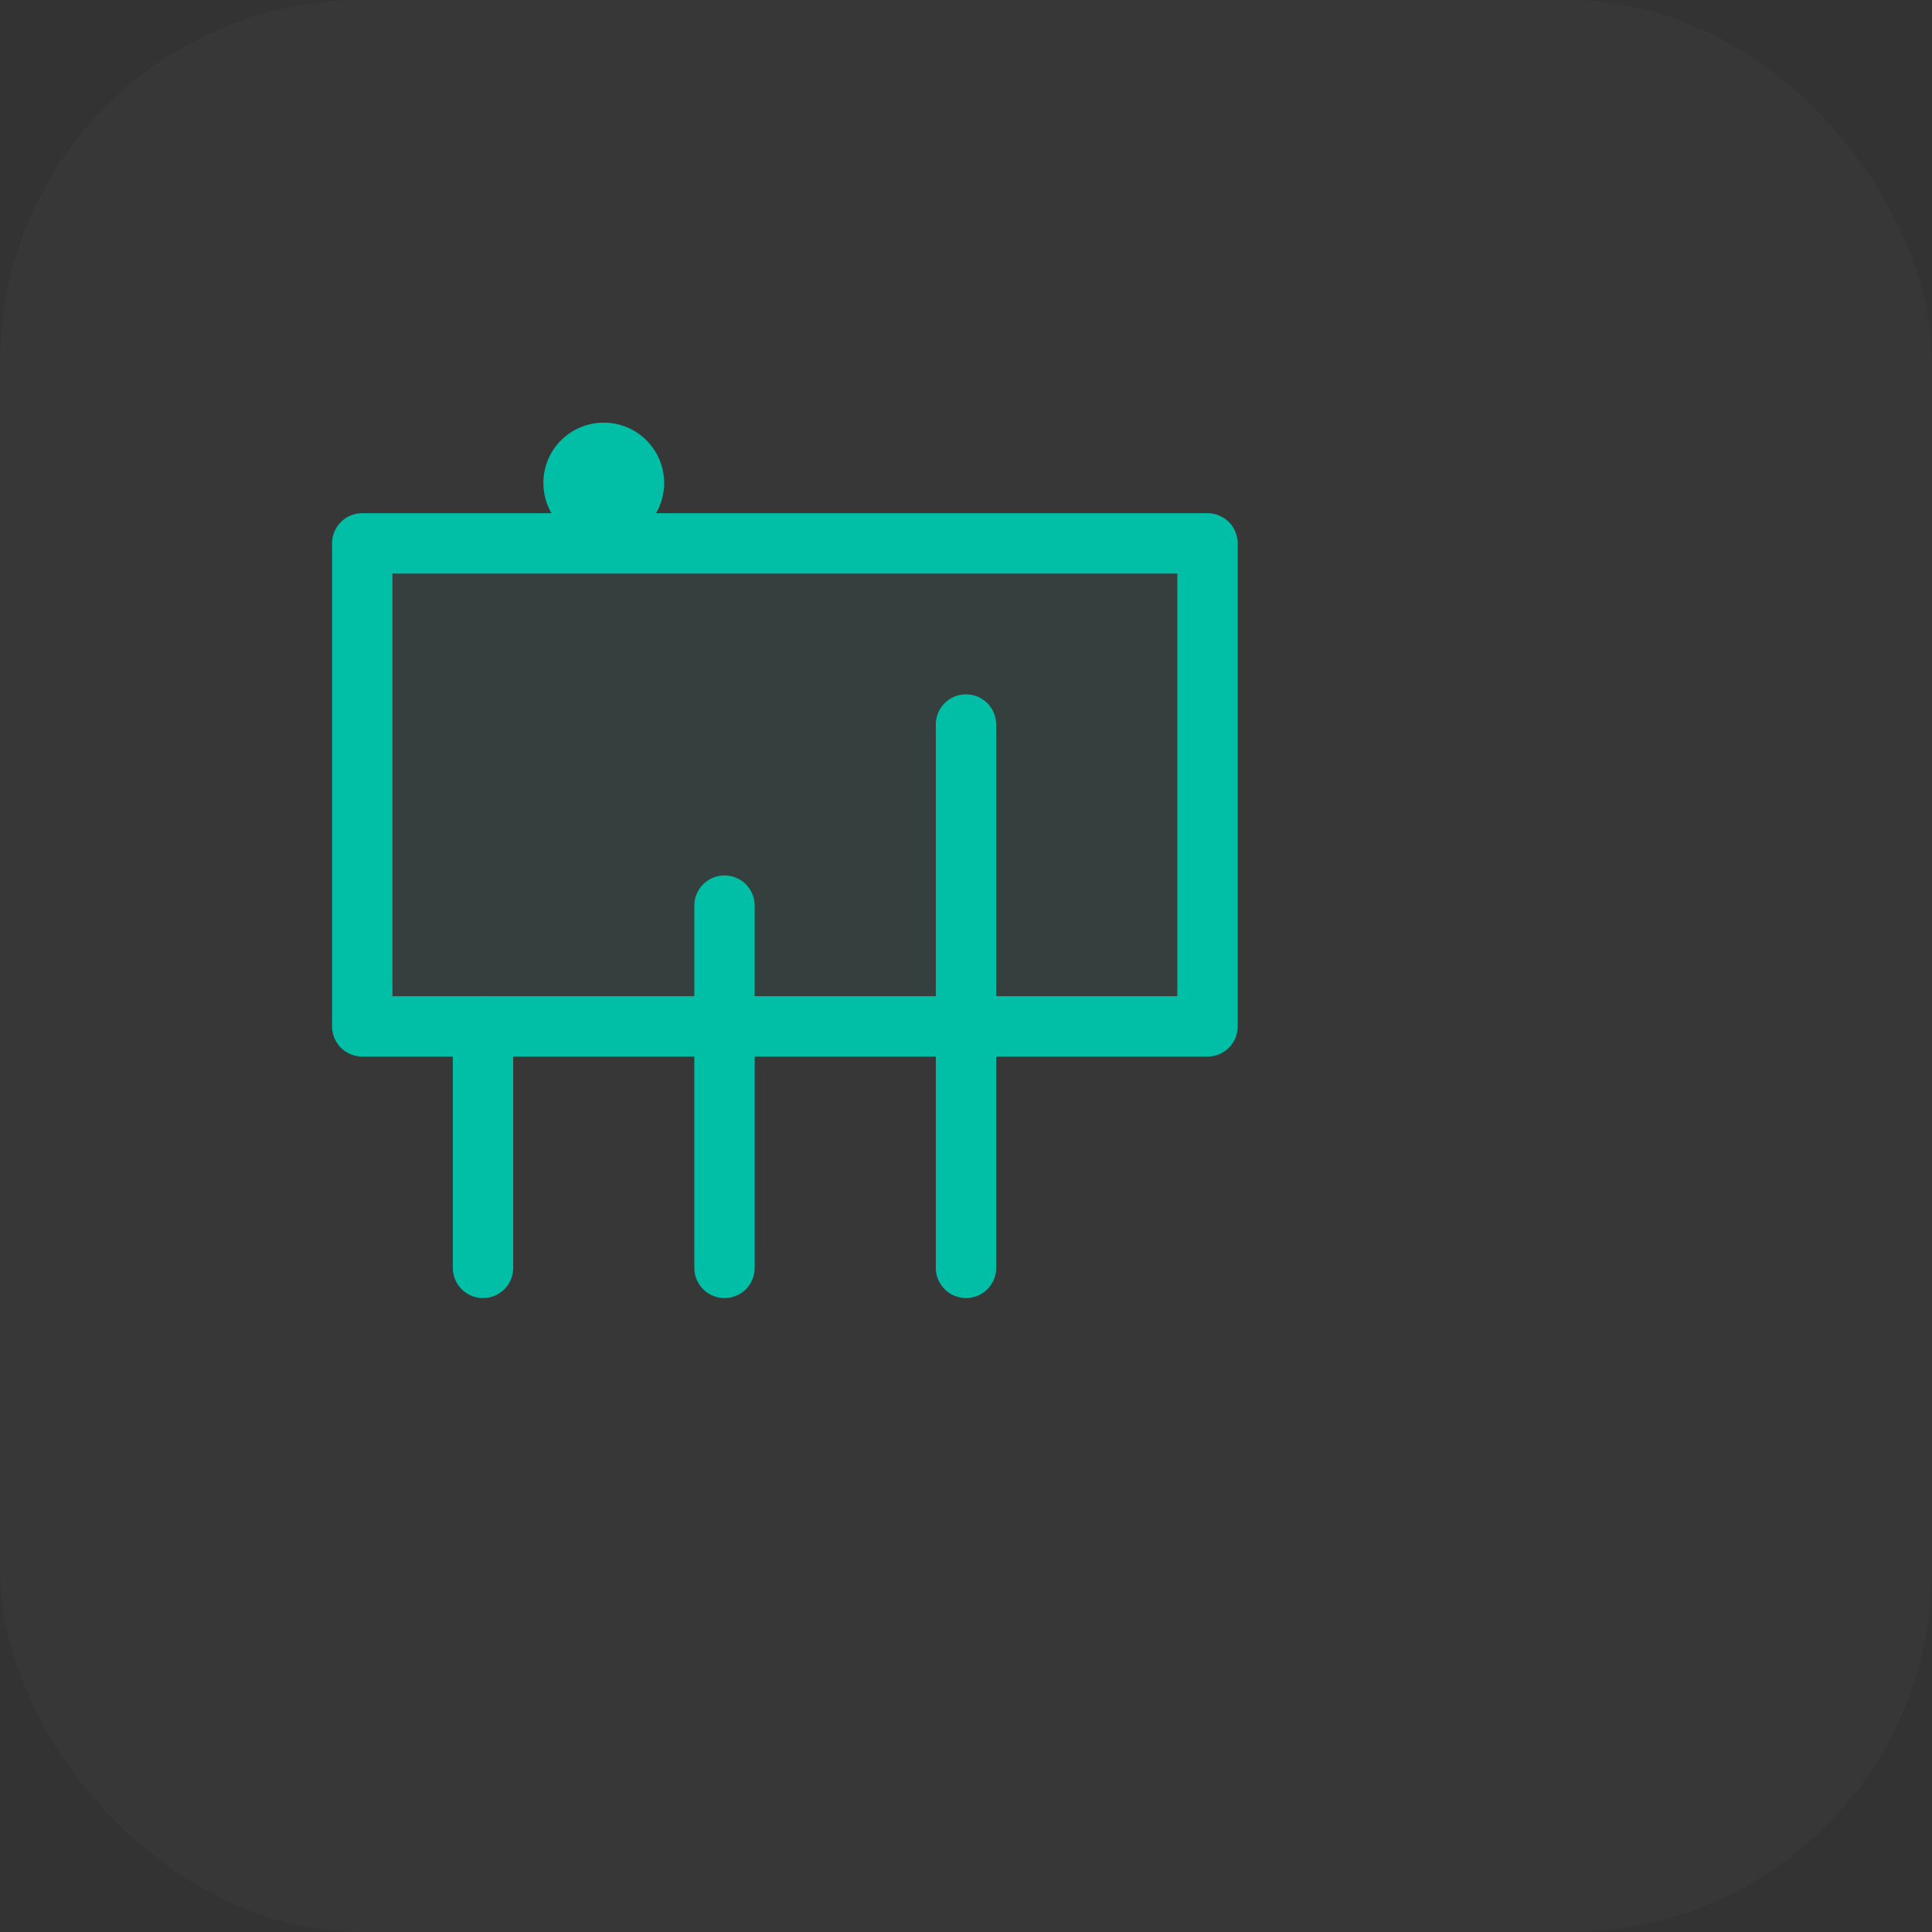 <svg xmlns="http://www.w3.org/2000/svg" viewBox="0 0 64 64" width="64" height="64" fill="none">
  <rect x="0" y="0" width="64" height="64" fill="#333333" stroke="none"/>
  <rect width="64" height="64" rx="12" fill="#fff" fill-opacity="0.02"/>
  <g transform="translate(12,12)" stroke="#00bfa6" stroke-width="2" stroke-linecap="round" stroke-linejoin="round">
    <path d="M0 6h28v16H0z" fill="#00bfa6" fill-opacity="0.06"/>
    <path d="M4 22v8" />
    <path d="M12 18v12" />
    <path d="M20 12v18" />
    <circle cx="8" cy="4" r="2" fill="#00bfa6" stroke="none" />
  </g>
</svg>